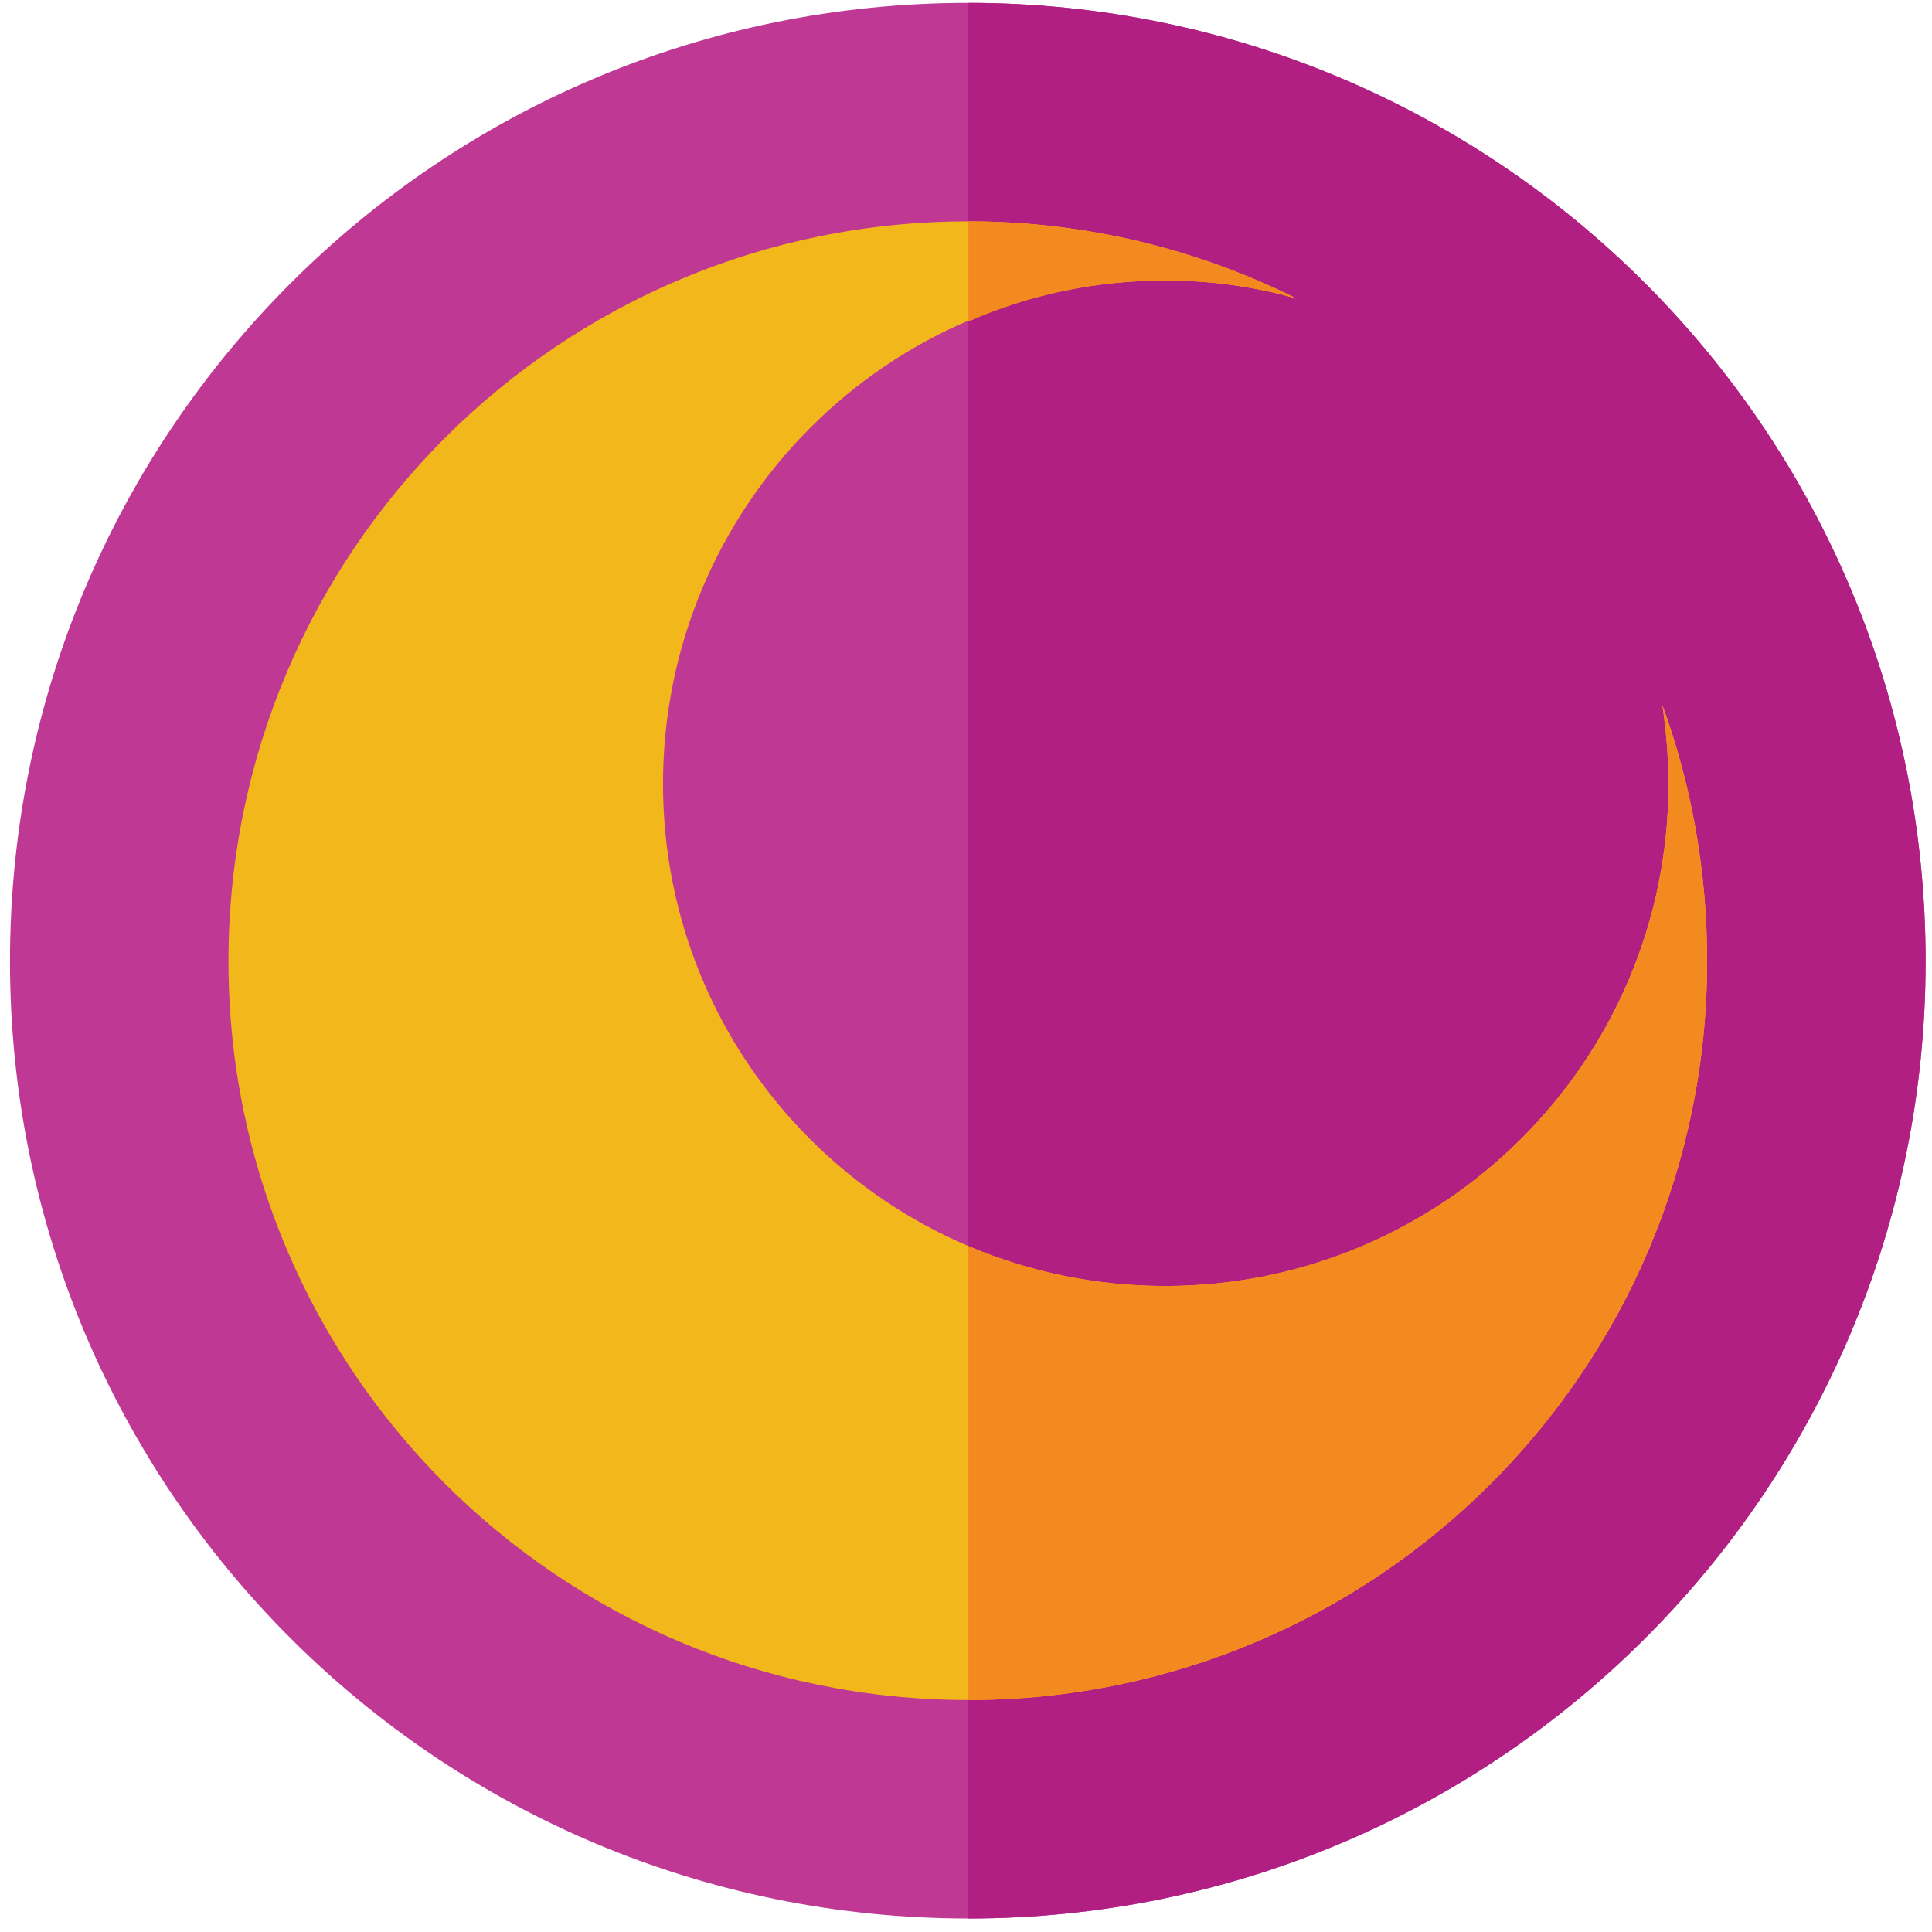 <?xml version="1.0" encoding="UTF-8"?>
<svg width="178px" height="178px" viewBox="0 0 178 178" version="1.1" xmlns="http://www.w3.org/2000/svg" xmlns:xlink="http://www.w3.org/1999/xlink">
    <title>dark</title>
    <g id="Screens" stroke="none" stroke-width="1" fill="none" fill-rule="evenodd">
        <g id="Artboard" transform="translate(-1147, -1066)">
            <g id="dark" transform="translate(1147.92, 1066.265)">
                <path d="M88.301,-1.42108547e-14 C137.011,-1.42108547e-14 176.491,39.48 176.491,88.301 C176.491,137.011 137.011,176.491 88.301,176.491 C39.48,176.491 -5.68434189e-14,137.011 -5.68434189e-14,88.301 C-5.68434189e-14,39.48 39.48,-1.42108547e-14 88.301,-1.42108547e-14" id="Fill-169" fill="#BF3894"></path>
                <path d="M88.301,-1.42108547e-14 C137.011,-1.42108547e-14 176.491,39.48 176.491,88.301 C176.491,137.011 137.011,176.491 88.301,176.491 L88.301,-1.42108547e-14 Z" id="Fill-171" fill="#B11F82"></path>
                <path d="M88.301,20.129 C99.088,20.129 109.431,22.687 118.55,27.246 C114.658,26.134 110.654,25.578 106.428,25.578 C80.85,25.578 60.165,46.375 60.165,71.953 C60.165,97.531 80.85,118.217 106.428,118.217 C132.007,118.217 152.803,97.531 152.803,71.953 C152.803,69.506 152.581,67.06 152.247,64.724 C154.916,72.064 156.362,79.96 156.362,88.301 C156.362,125.89 125.89,156.362 88.301,156.362 C50.601,156.362 20.129,125.89 20.129,88.301 C20.129,50.601 50.601,20.129 88.301,20.129" id="Fill-173" fill="#F2B71A"></path>
                <path d="M88.301,114.547 C93.862,116.882 99.978,118.217 106.428,118.217 C132.007,118.217 152.803,97.532 152.803,71.953 C152.803,69.507 152.581,67.06 152.247,64.725 C154.916,72.065 156.362,79.961 156.362,88.301 C156.362,125.89 125.89,156.362 88.301,156.362 L88.301,114.547 Z M88.301,20.129 C99.088,20.129 109.431,22.687 118.55,27.247 C114.658,26.135 110.654,25.579 106.428,25.579 C99.978,25.579 93.862,26.913 88.301,29.36 L88.301,20.129 Z" id="Fill-175" fill="#F38A20"></path>
            </g>
        </g>
    </g>
</svg>
